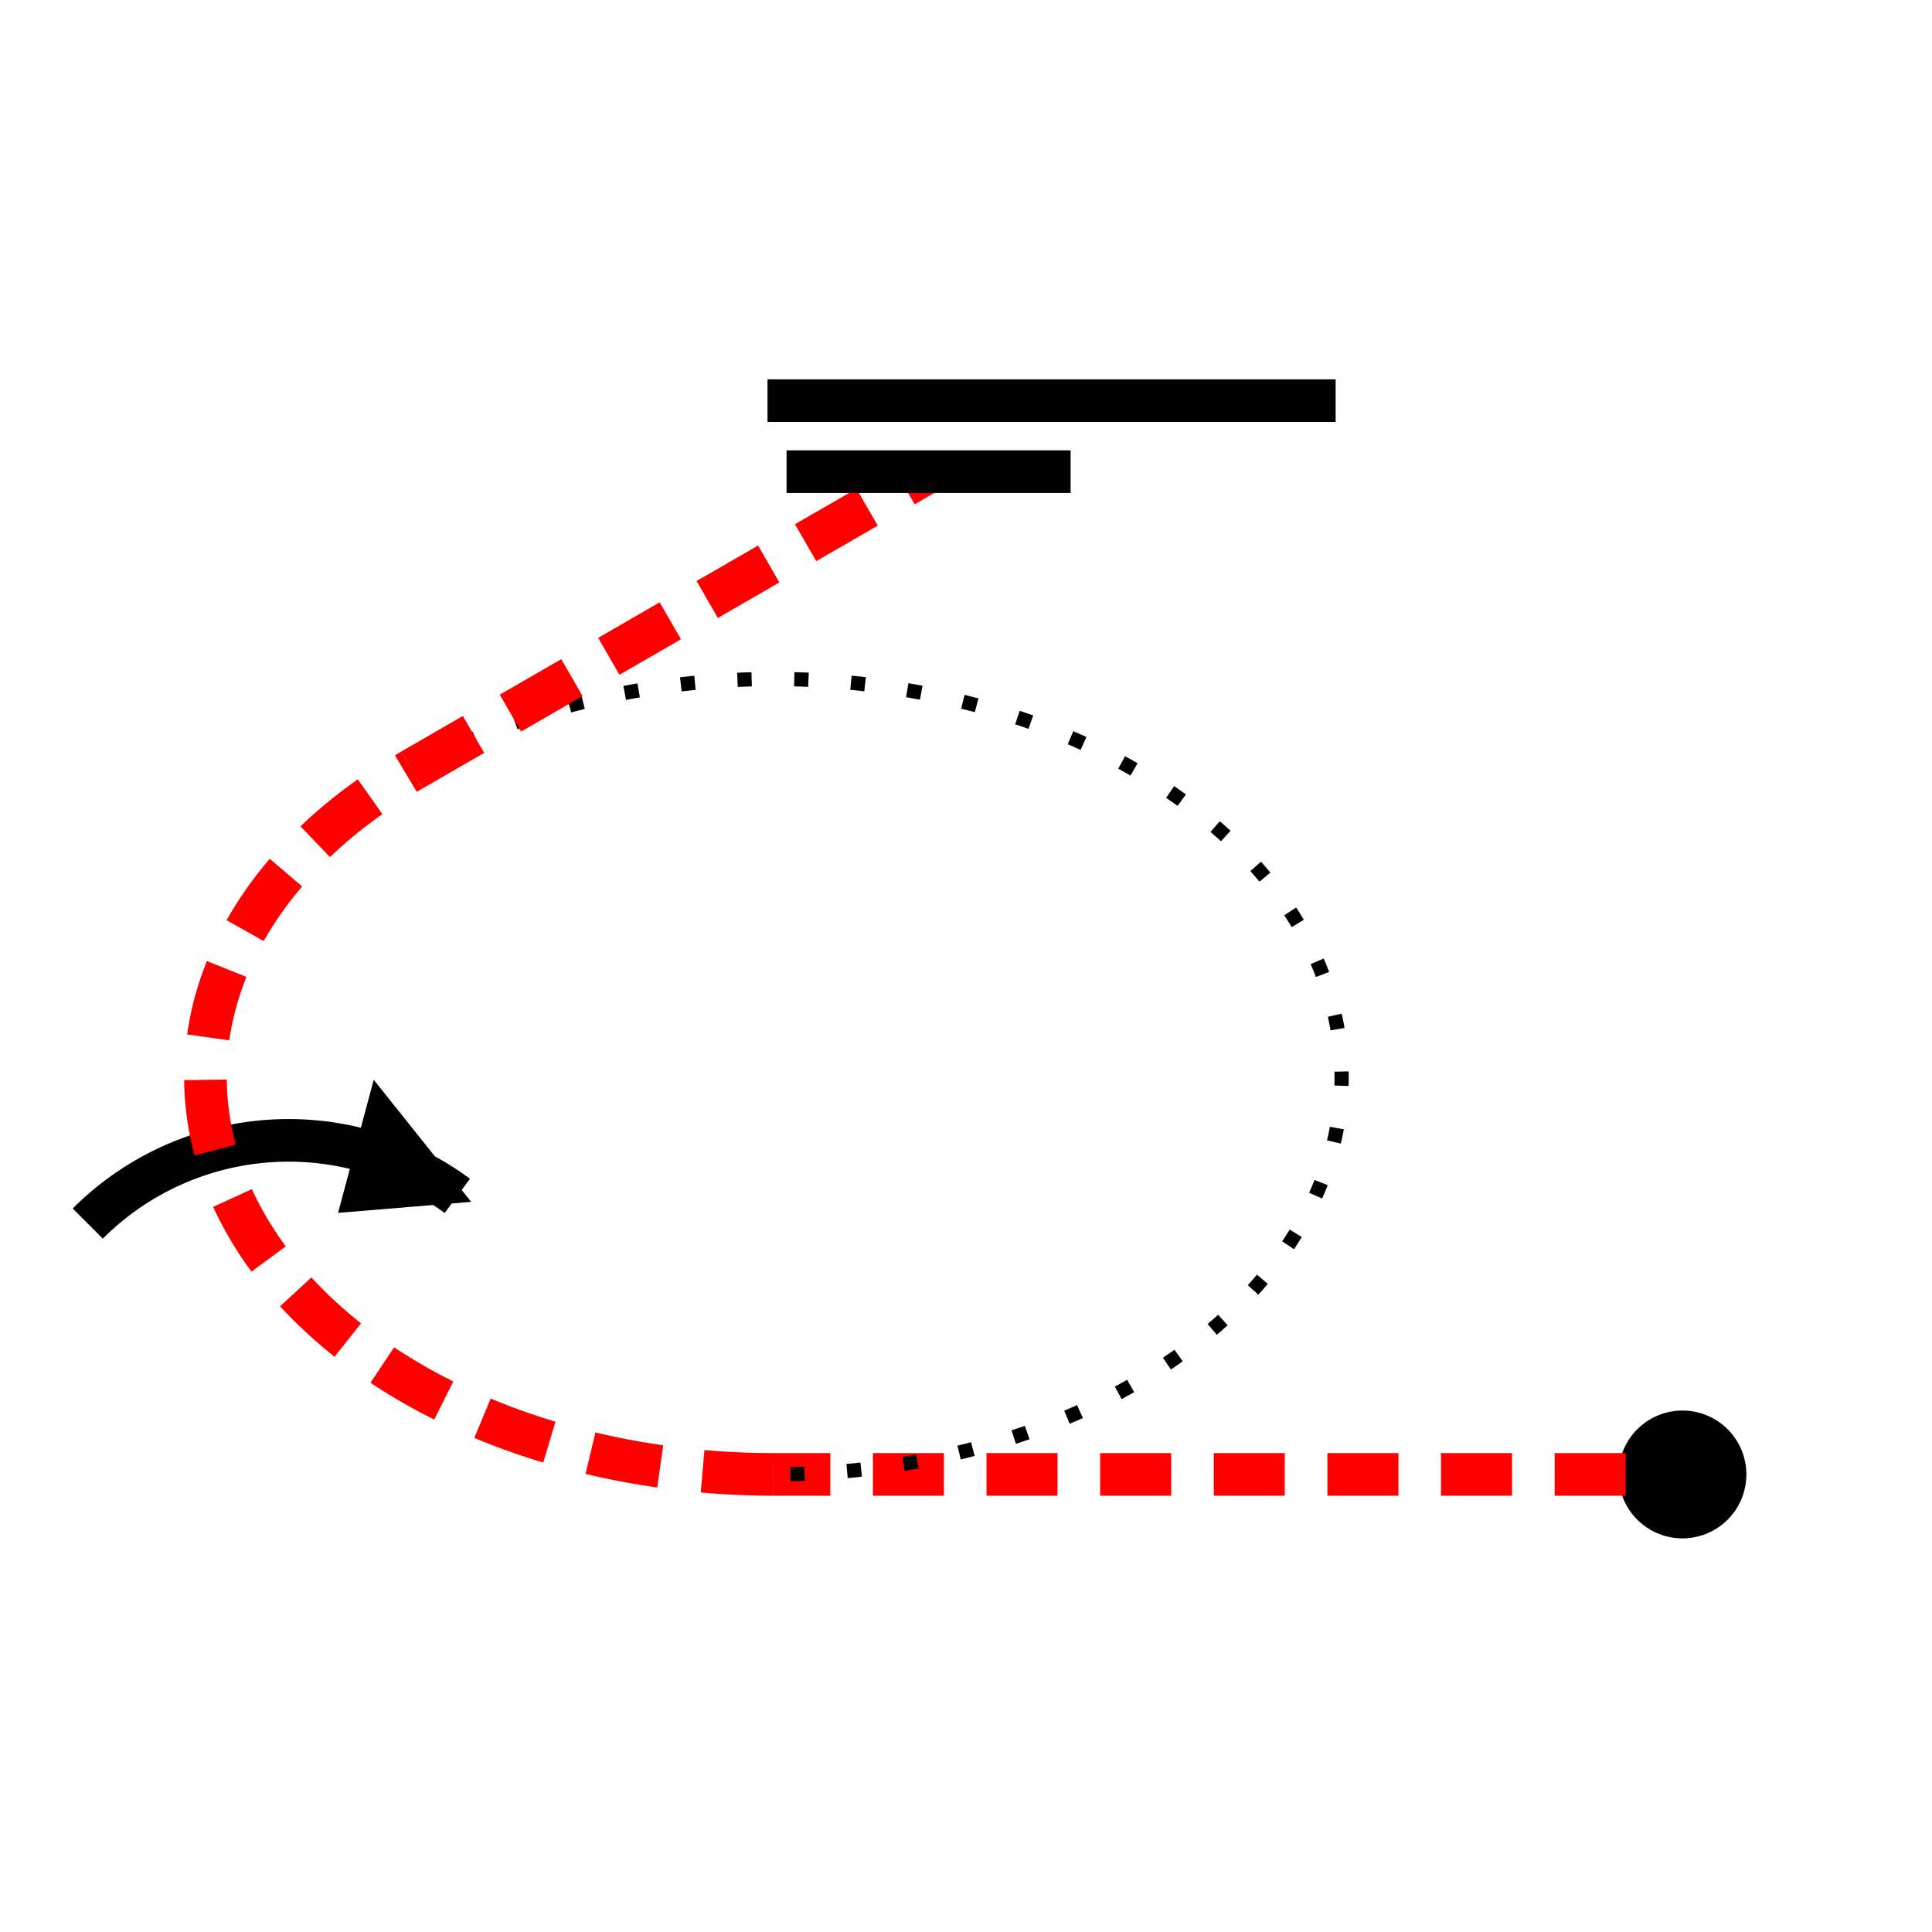 <?xml version="1.0" standalone="no"?>
<!DOCTYPE svg PUBLIC "-//W3C//DTD SVG 1.2//EN" "http://www.w3.org/Graphics/SVG/1.2/DTD/svg12.dtd">
<svg xmlns="http://www.w3.org/2000/svg" version="1.2" baseProfile="tiny" id="selectedFigureSvg" width="100px" height="100px" viewBox="-118.46 -79.58 136.03 87.57"><g id="sequence"><g id="figure-2"><path d="M 0,0 m -4,0 a4,4 0 1 1 0,0.01" style="stroke: black; stroke-width: 1px; fill: black;"/><path d="M -4,0 l -60,0" style="stroke-dasharray: 5, 3; stroke: red; stroke-width: 3px; fill: none;" class="line" id="figure-2-entry"/><path d="M -64,0 a 40,28 0 0 1 -39.31,-22.84" style="stroke-dasharray: 5, 3; stroke: red; stroke-width: 3px; fill: none;"/><path d="M -103.31,-22.84 m 17.05,3.23 l -5.66,-7.09 l -2.07,7.73 z" style="stroke: black; stroke-width: 1px; fill: black;"/><path d="M -103.31,-22.84 m 17.05,3.23 a 20,20 0 0 0 -26.02,1.95 " style="stroke: black; stroke-width: 3px; fill: none;"/><path d="M -103.31,-22.84 a 40,28 0 0 1 13.86,-26.76" style="stroke-dasharray: 5, 3; stroke: red; stroke-width: 3px; fill: none;"/><path d="M -89.45,-49.6 a 40,28 0 1 1 25.45,49.6" style="stroke-dasharray: 1, 3; stroke: black; stroke-width: 1px; fill: none;"/><path d="M -89.45,-49.6 l 36.37,-21" style="stroke-dasharray: 5, 3; stroke: red; stroke-width: 3px; fill: none;" class="line" id="figure-2-exit"/><path d="M -53.08,-70.6 m 10,0 l -20,0" style="stroke: black; stroke-width: 3px; fill: none;"/><path d="M -53.08,-70.6 m 28.66,-5 l -40,0" style="stroke: black; stroke-width: 3px; fill: none;"/></g></g></svg>